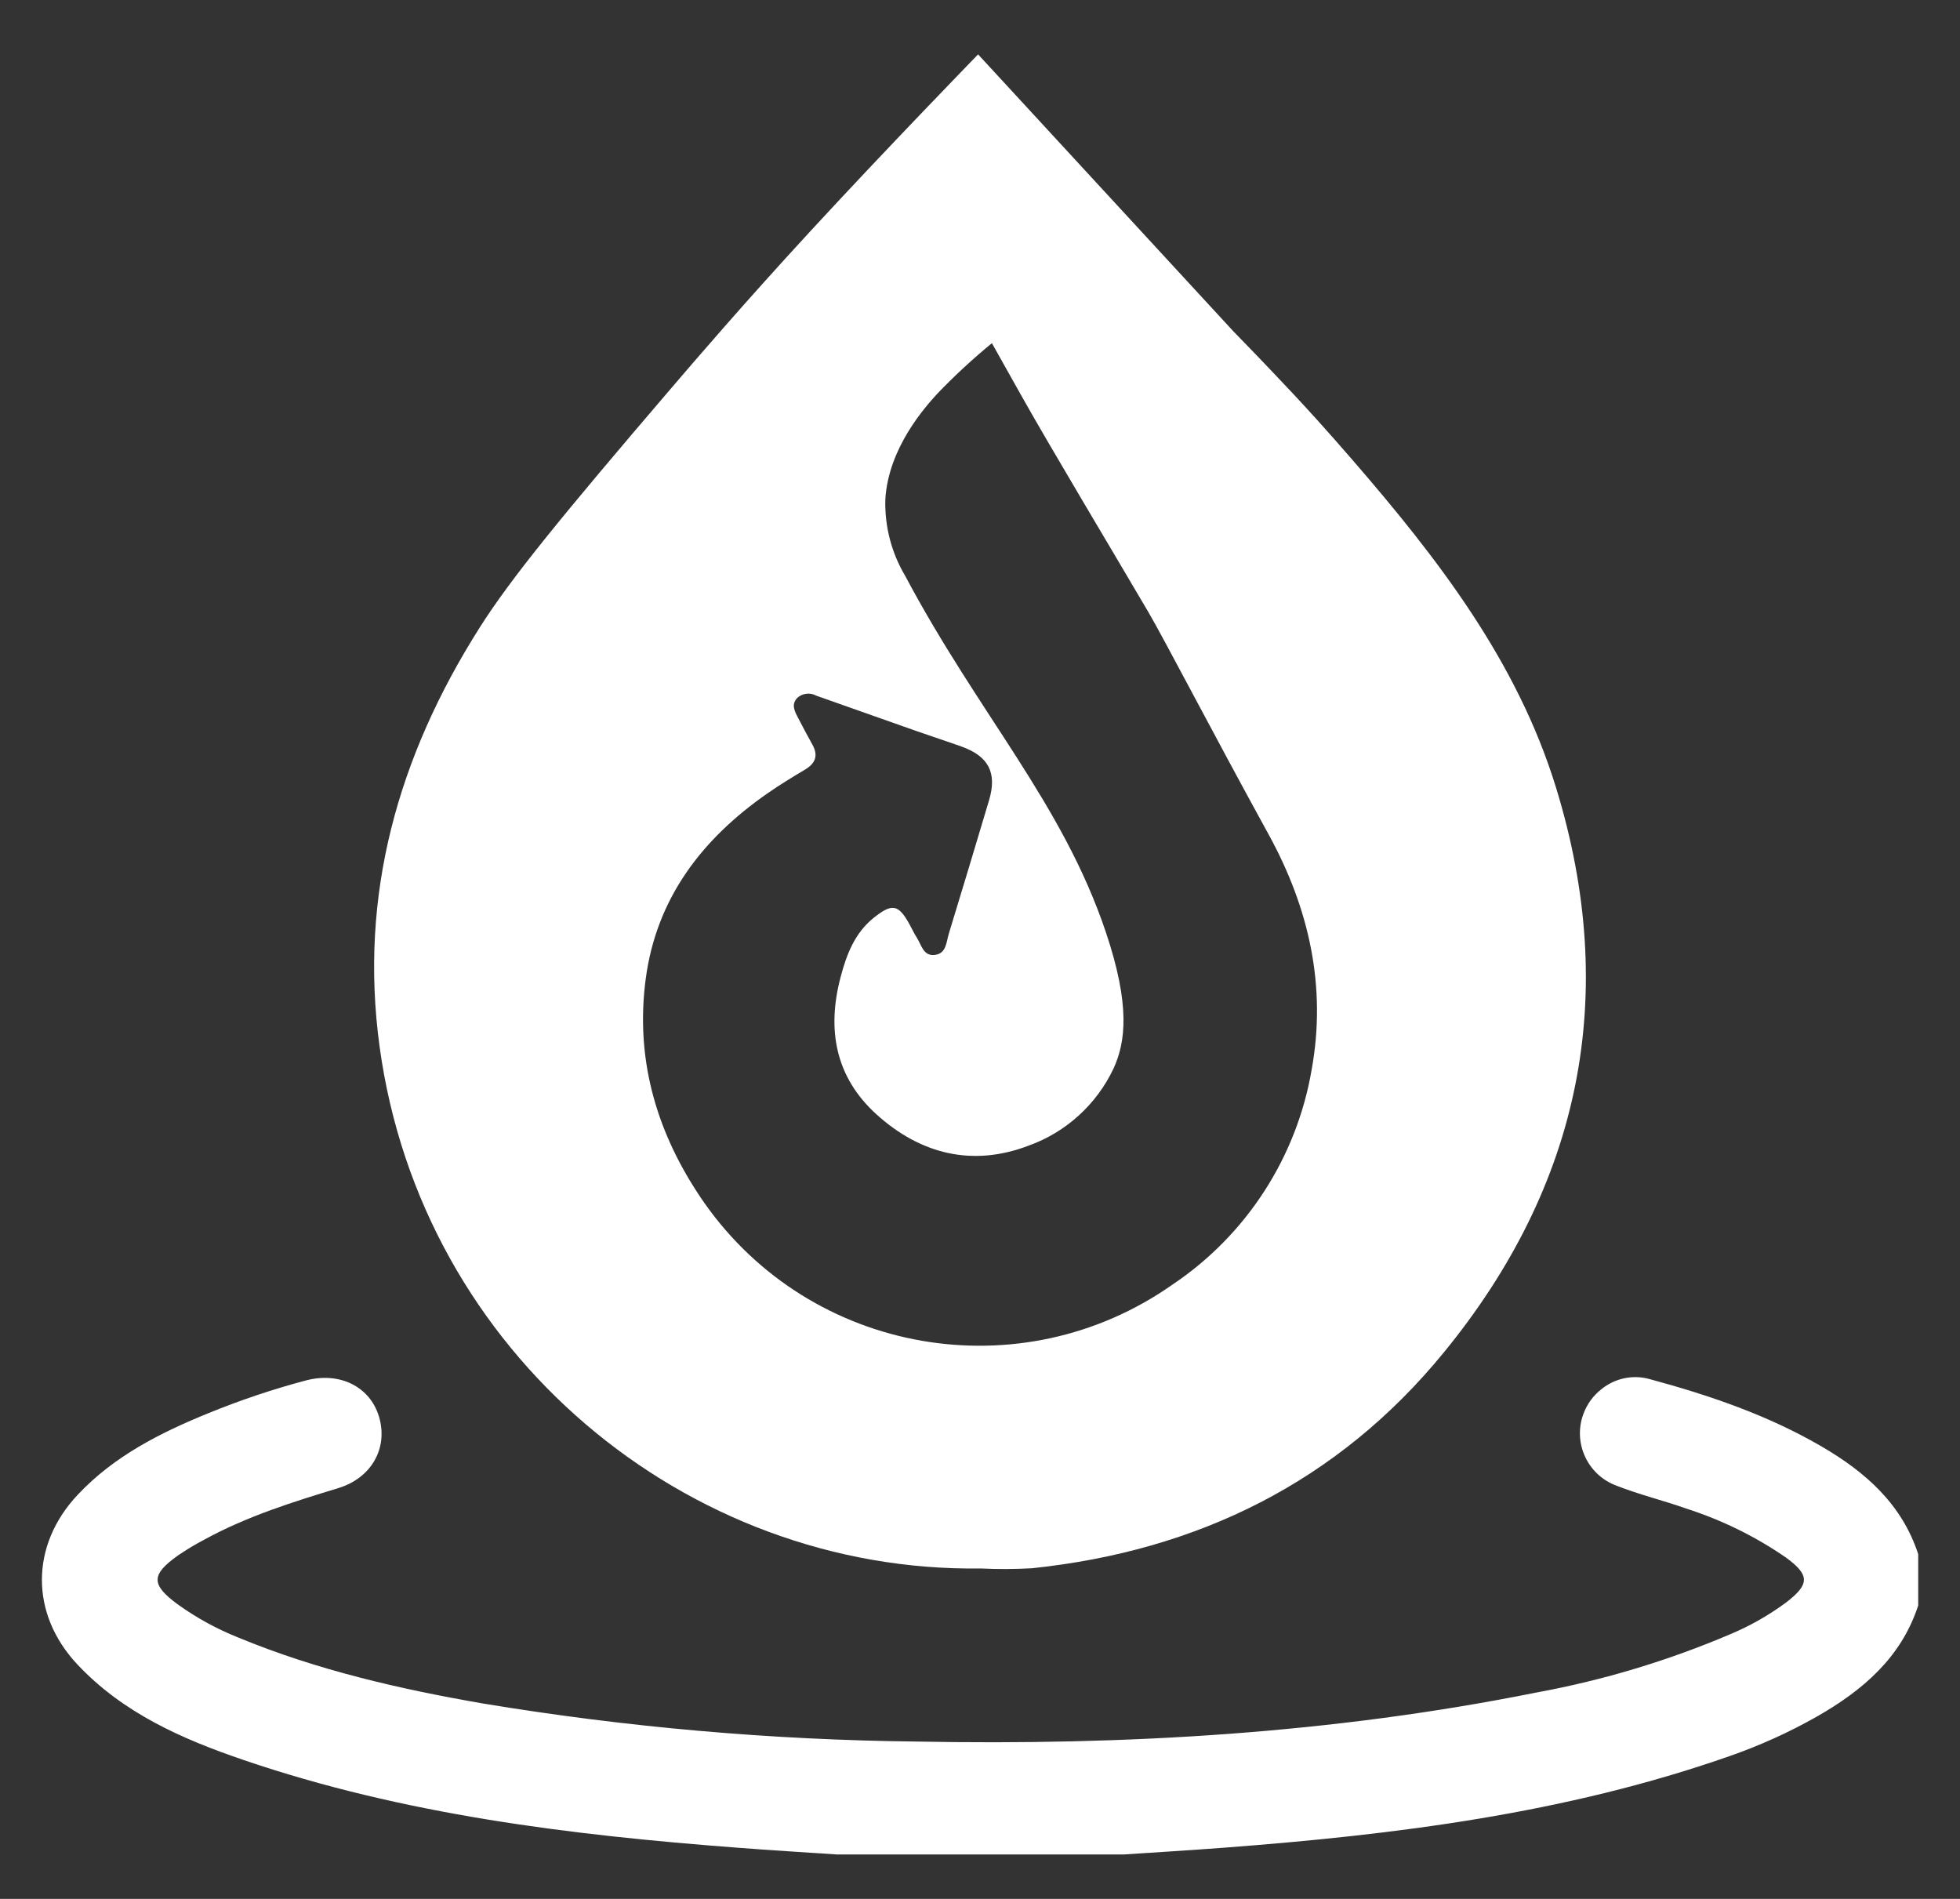 <?xml version="1.0" encoding="UTF-8"?>
<svg id="_레이어_2" data-name="레이어 2" xmlns="http://www.w3.org/2000/svg" viewBox="0 0 288 279">
  <rect x="0" y="0" width="288" height="279" fill="#333333" stroke="none"/>
  <g id="Logo">
    <g id="symbol_05_04_0003_01" data-name="symbol 05 04 0003 01">
      <path id="_패스_1367" data-name="패스 1367" d="m123.1,272.48c-4.9-.33-9.81-.62-14.71-1-24.62-1.87-49.05-4.86-72.57-12.88-9.04-3.08-17.73-6.89-24.46-14.06-6.96-7.42-6.93-17.49.06-24.92,5.36-5.7,12.14-9.11,19.24-12,4.65-1.9,9.41-3.5,14.27-4.79,5-1.33,9.48.92,10.78,5.38,1.32,4.54-1.09,8.94-6.02,10.44-6.7,2.04-13.37,4.13-19.55,7.5-1.35.7-2.66,1.49-3.92,2.34-4.05,2.86-4.06,4.31-.14,7.21,2.77,1.99,5.77,3.64,8.94,4.9,11.58,4.79,23.71,7.57,36.01,9.7,21.04,3.48,42.32,5.35,63.65,5.58,30.64.58,61.07-1.17,91.16-7.22,9.8-1.8,19.36-4.69,28.52-8.6,2.89-1.22,5.63-2.79,8.15-4.66,3.41-2.64,3.43-3.98-.09-6.56-4.51-3.11-9.46-5.53-14.67-7.2-3.38-1.2-6.89-2.04-10.21-3.35-4.26-1.56-6.45-6.28-4.88-10.54.53-1.44,1.45-2.71,2.66-3.65,2-1.62,4.66-2.17,7.13-1.46,8.76,2.37,17.32,5.29,25.21,9.88,6.43,3.75,11.8,8.46,14.2,15.83v7.53c-2.49,7.66-8.14,12.46-14.82,16.29-4.13,2.35-8.47,4.31-12.96,5.87-24.05,8.42-49.06,11.53-74.29,13.44-4.89.37-9.8.67-14.7.99h-41.97Z" fill="#fff"/>
      <path id="_패스_1368" data-name="패스 1368" d="m228.64,115.72c-5.71-18.59-17.41-33.71-29.95-48.19-3.75-4.33-6.5-7.35-8.74-9.74-4.35-4.63-7.62-7.99-8.71-9.1L143.72,7.99s-13.43,13.81-24.61,25.94c-9.77,10.6-16.88,18.9-20.74,23.41-15.68,18.33-23.31,27.62-27.94,34.95-11.93,18.85-17.71,39.17-14.65,61.51,6.16,45.1,45.18,77.26,88.32,76.65,2.51.12,5.02.11,7.52-.03,24.38-2.55,44.97-12.69,60.51-31.68,20.16-24.62,25.89-52.52,16.51-83.02m-35.91,41.46c-2.2,12.87-9.59,24.28-20.43,31.55-22.3,15.69-53.1,10.33-68.79-11.97-.34-.48-.66-.96-.98-1.45-6.3-9.61-9.16-20.1-7.65-31.48,1.57-11.85,8.28-20.59,17.93-27.29,1.76-1.22,3.6-2.35,5.44-3.44,1.56-.92,2.03-2.07,1.12-3.7-.72-1.3-1.42-2.61-2.1-3.93-.5-.96-1.06-1.97-.1-2.95.77-.68,1.89-.8,2.79-.3,4.91,1.73,9.82,3.47,14.73,5.2,2.18.77,4.39,1.48,6.57,2.26,4,1.42,5.27,3.86,4.08,7.87-1.95,6.56-3.93,13.11-5.93,19.66-.37,1.2-.34,2.87-2.02,3.09-1.72.23-1.98-1.45-2.66-2.51-.4-.62-.71-1.3-1.07-1.95-1.63-2.98-2.56-3.17-5.3-.97-2.79,2.24-3.99,5.44-4.85,8.72-2.02,7.66-.79,14.65,5.29,20.15,6.47,5.85,14.11,7.73,22.33,4.59,5.51-1.97,10-6.06,12.5-11.35,1.78-3.91,2.47-9.29-1.13-20-6.38-18.98-18.68-32.01-29.51-52.4-2.01-3.39-3.01-7.28-2.9-11.21.45-7.6,5.88-13.59,7.61-15.5,2.53-2.64,5.22-5.13,8.05-7.45l4.27,7.61c4.66,8.29,13.3,22.65,18.73,31.92,2.32,3.95,8.99,16.86,17.66,32.65,5.96,10.85,8.54,22.37,6.32,34.58" fill="#fff"/>
      <rect id="_사각형_436" data-name="사각형 436" width="288" height="279" fill="none"/>
    </g>
  </g>
</svg>
